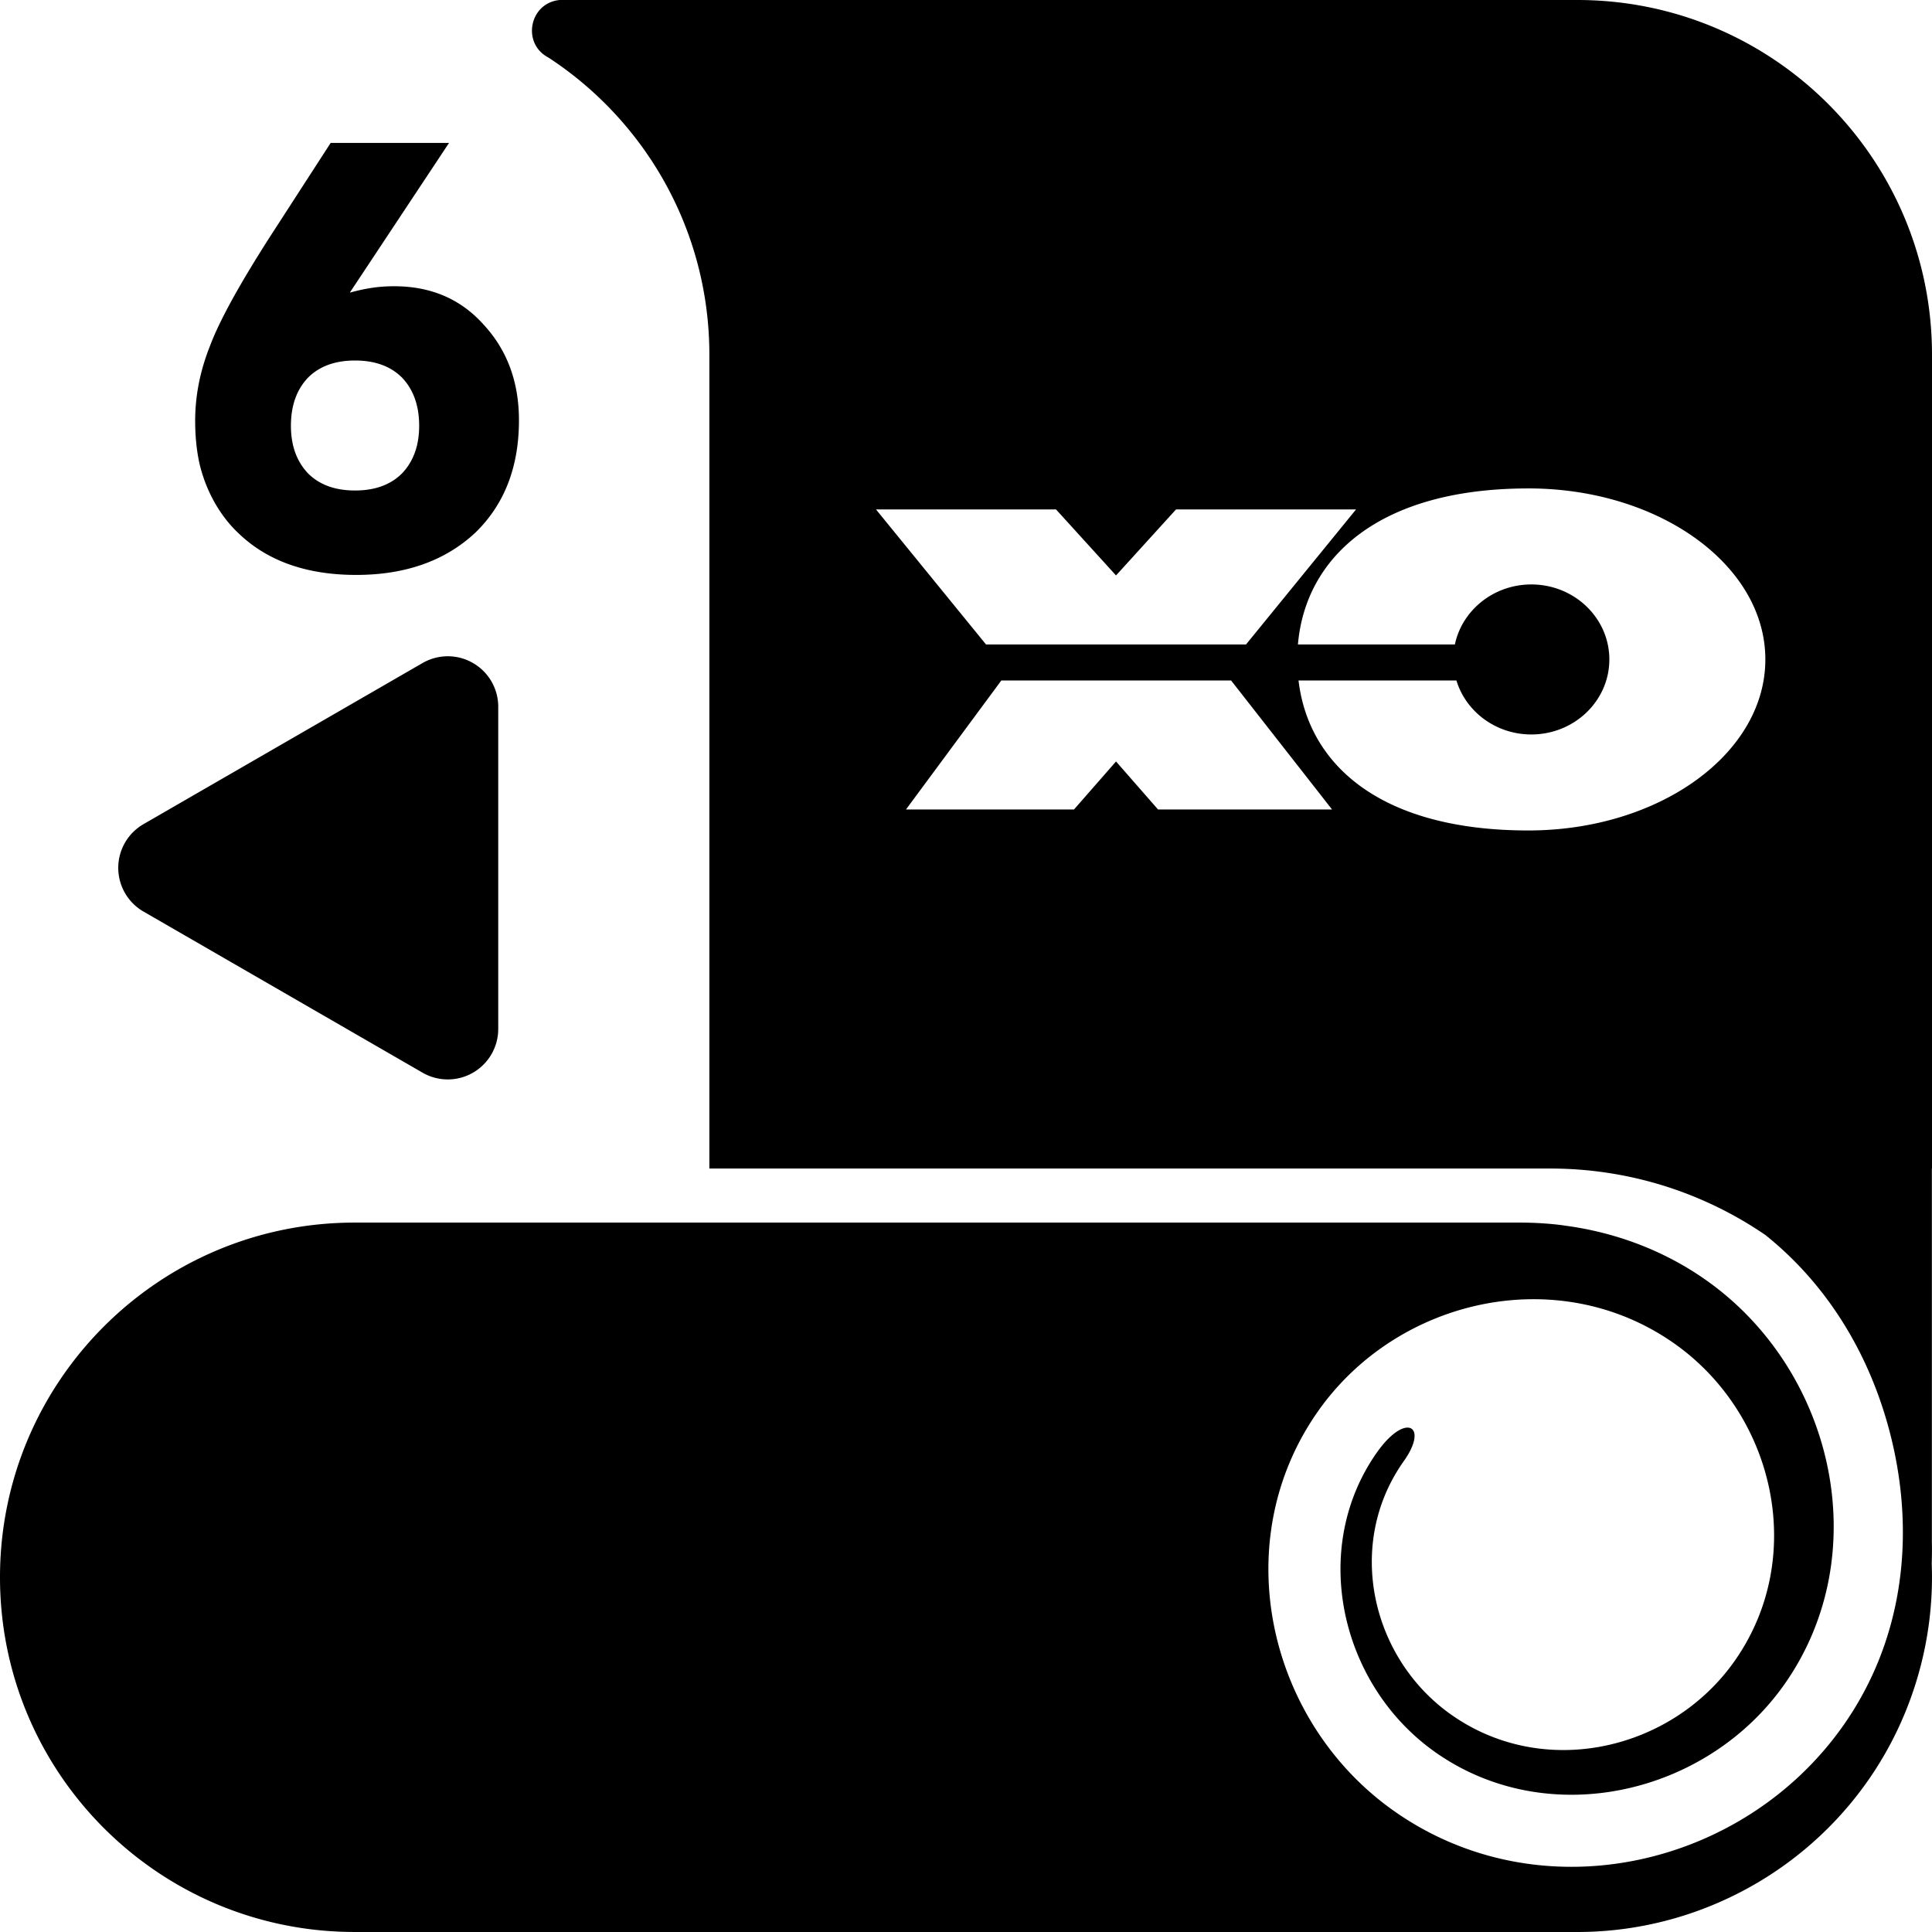 <svg class="winding-icon" width="20mm" height="20mm" viewBox="0 0 153.121 153.12" version="1.1" id="wd-B6" xmlns="http://www.w3.org/2000/svg"><g transform="translate(67.568,-1356.26)"><path d="m -23.215,1356.26 c -2.398,0.233 -3.025,3.443 -0.89,4.559 h -10e-4 c 7.682,5.018 12.759,13.693 12.759,23.554 v 64.499 h 66.638 c 6.33,0 12.203,1.947 17.06,5.27 5.381,4.313 8.715,10.352 10.147,16.837 1.63,7.38 0.713,15.339 -3.945,21.992 -1.485,2.121 -3.257,3.974 -5.232,5.53 -8.558,6.745 -20.937,7.934 -30.37,1.315 -10.061,-7.06 -13.331,-21.369 -6.059,-31.707 6.296,-8.951 19.037,-11.857 28.248,-5.362 7.969,5.619 10.553,16.97 4.749,25.183 -5.019,7.1 -15.141,9.399 -22.47,4.205 -6.333,-4.488 -8.382,-13.525 -3.728,-20.074 2.01,-2.829 0.133,-3.906 -2.14,-0.675 -5.368,7.631 -2.896,18.459 4.672,23.77 8.901,6.247 21.494,3.365 27.666,-5.45 7.233,-10.331 3.892,-24.911 -6.328,-32.05 -3.325,-2.323 -7.138,-3.731 -11.073,-4.256 0,0 -1.465,-0.244 -3.614,-0.244 h -92.33 c -15.526,0 -28.112,12.586 -28.112,28.112 1e-4,15.526 12.586,28.111 28.112,28.111 h 94.843 c 0.024,0 0.049,10e-5 0.073,0 h 1.802 c 12.486,0.085 23.945,-8.212 27.328,-20.836 0.75,-2.798 1.046,-5.609 0.941,-8.36 0.021,-0.581 0.025,-1.163 0.012,-1.745 v -29.567 h 0.01 v -64.499 c -1e-4,-15.526 -12.587,-28.113 -28.114,-28.113 z m -18.146,11.326 -4.714,7.289 c -2.483,3.863 -4.101,6.798 -4.852,8.807 -0.782,1.962 -1.173,3.94 -1.173,5.933 0,1.272 0.123,2.438 0.368,3.495 0.261,1.058 0.659,2.062 1.195,3.012 0.537,0.935 1.165,1.74 1.886,2.414 2.284,2.192 5.389,3.289 9.313,3.289 3.894,0 7.036,-1.111 9.428,-3.334 2.315,-2.238 3.472,-5.213 3.472,-8.922 0,-3.051 -0.943,-5.587 -2.828,-7.611 -1.809,-2.008 -4.162,-3.012 -7.06,-3.012 -0.659,0 -1.272,0.046 -1.84,0.138 -0.506,0.077 -1.065,0.199 -1.678,0.368 l 7.864,-11.865 z m 1.932,17.246 c 1.579,0 2.82,0.452 3.725,1.357 0.904,0.951 1.357,2.223 1.357,3.817 0,1.564 -0.453,2.821 -1.357,3.771 -0.904,0.904 -2.146,1.357 -3.725,1.357 -1.579,0 -2.821,-0.452 -3.725,-1.357 -0.904,-0.95 -1.357,-2.208 -1.357,-3.771 0,-1.594 0.452,-2.867 1.357,-3.817 0.904,-0.904 2.146,-1.357 3.725,-1.357 z m 92.989,10.137 c 10.368,0 18.785,6.074 18.785,13.555 0,7.481 -8.418,13.554 -18.785,13.554 -11.708,0 -17.419,-5.193 -18.213,-11.889 h 12.514 c 0.749,2.472 3.125,4.28 5.937,4.28 3.412,0 6.183,-2.663 6.183,-5.944 0,-3.281 -2.77,-5.945 -6.183,-5.945 -2.989,0 -5.485,2.044 -6.059,4.756 h -12.439 c 0.593,-6.925 6.444,-12.366 18.26,-12.366 z m -51.701,1.665 H 16.127 l 4.756,5.232 4.755,-5.232 h 14.268 l -8.719,10.701 H 10.578 Z m -34.171,11.646 a 3.999,3.999 0 0 0 -1.767,0.529 l -22.117,12.769 a 3.999,3.999 0 0 0 0,6.927 l 22.117,12.769 a 3.999,3.999 0 0 0 5.999,-3.464 v -25.538 a 3.999,3.999 0 0 0 -4.232,-3.993 z m 44.107,1.909 H 30.001 l 8.002,10.225 H 24.212 l -3.329,-3.805 -3.33,3.805 H 4.237 Z" /></g></svg>